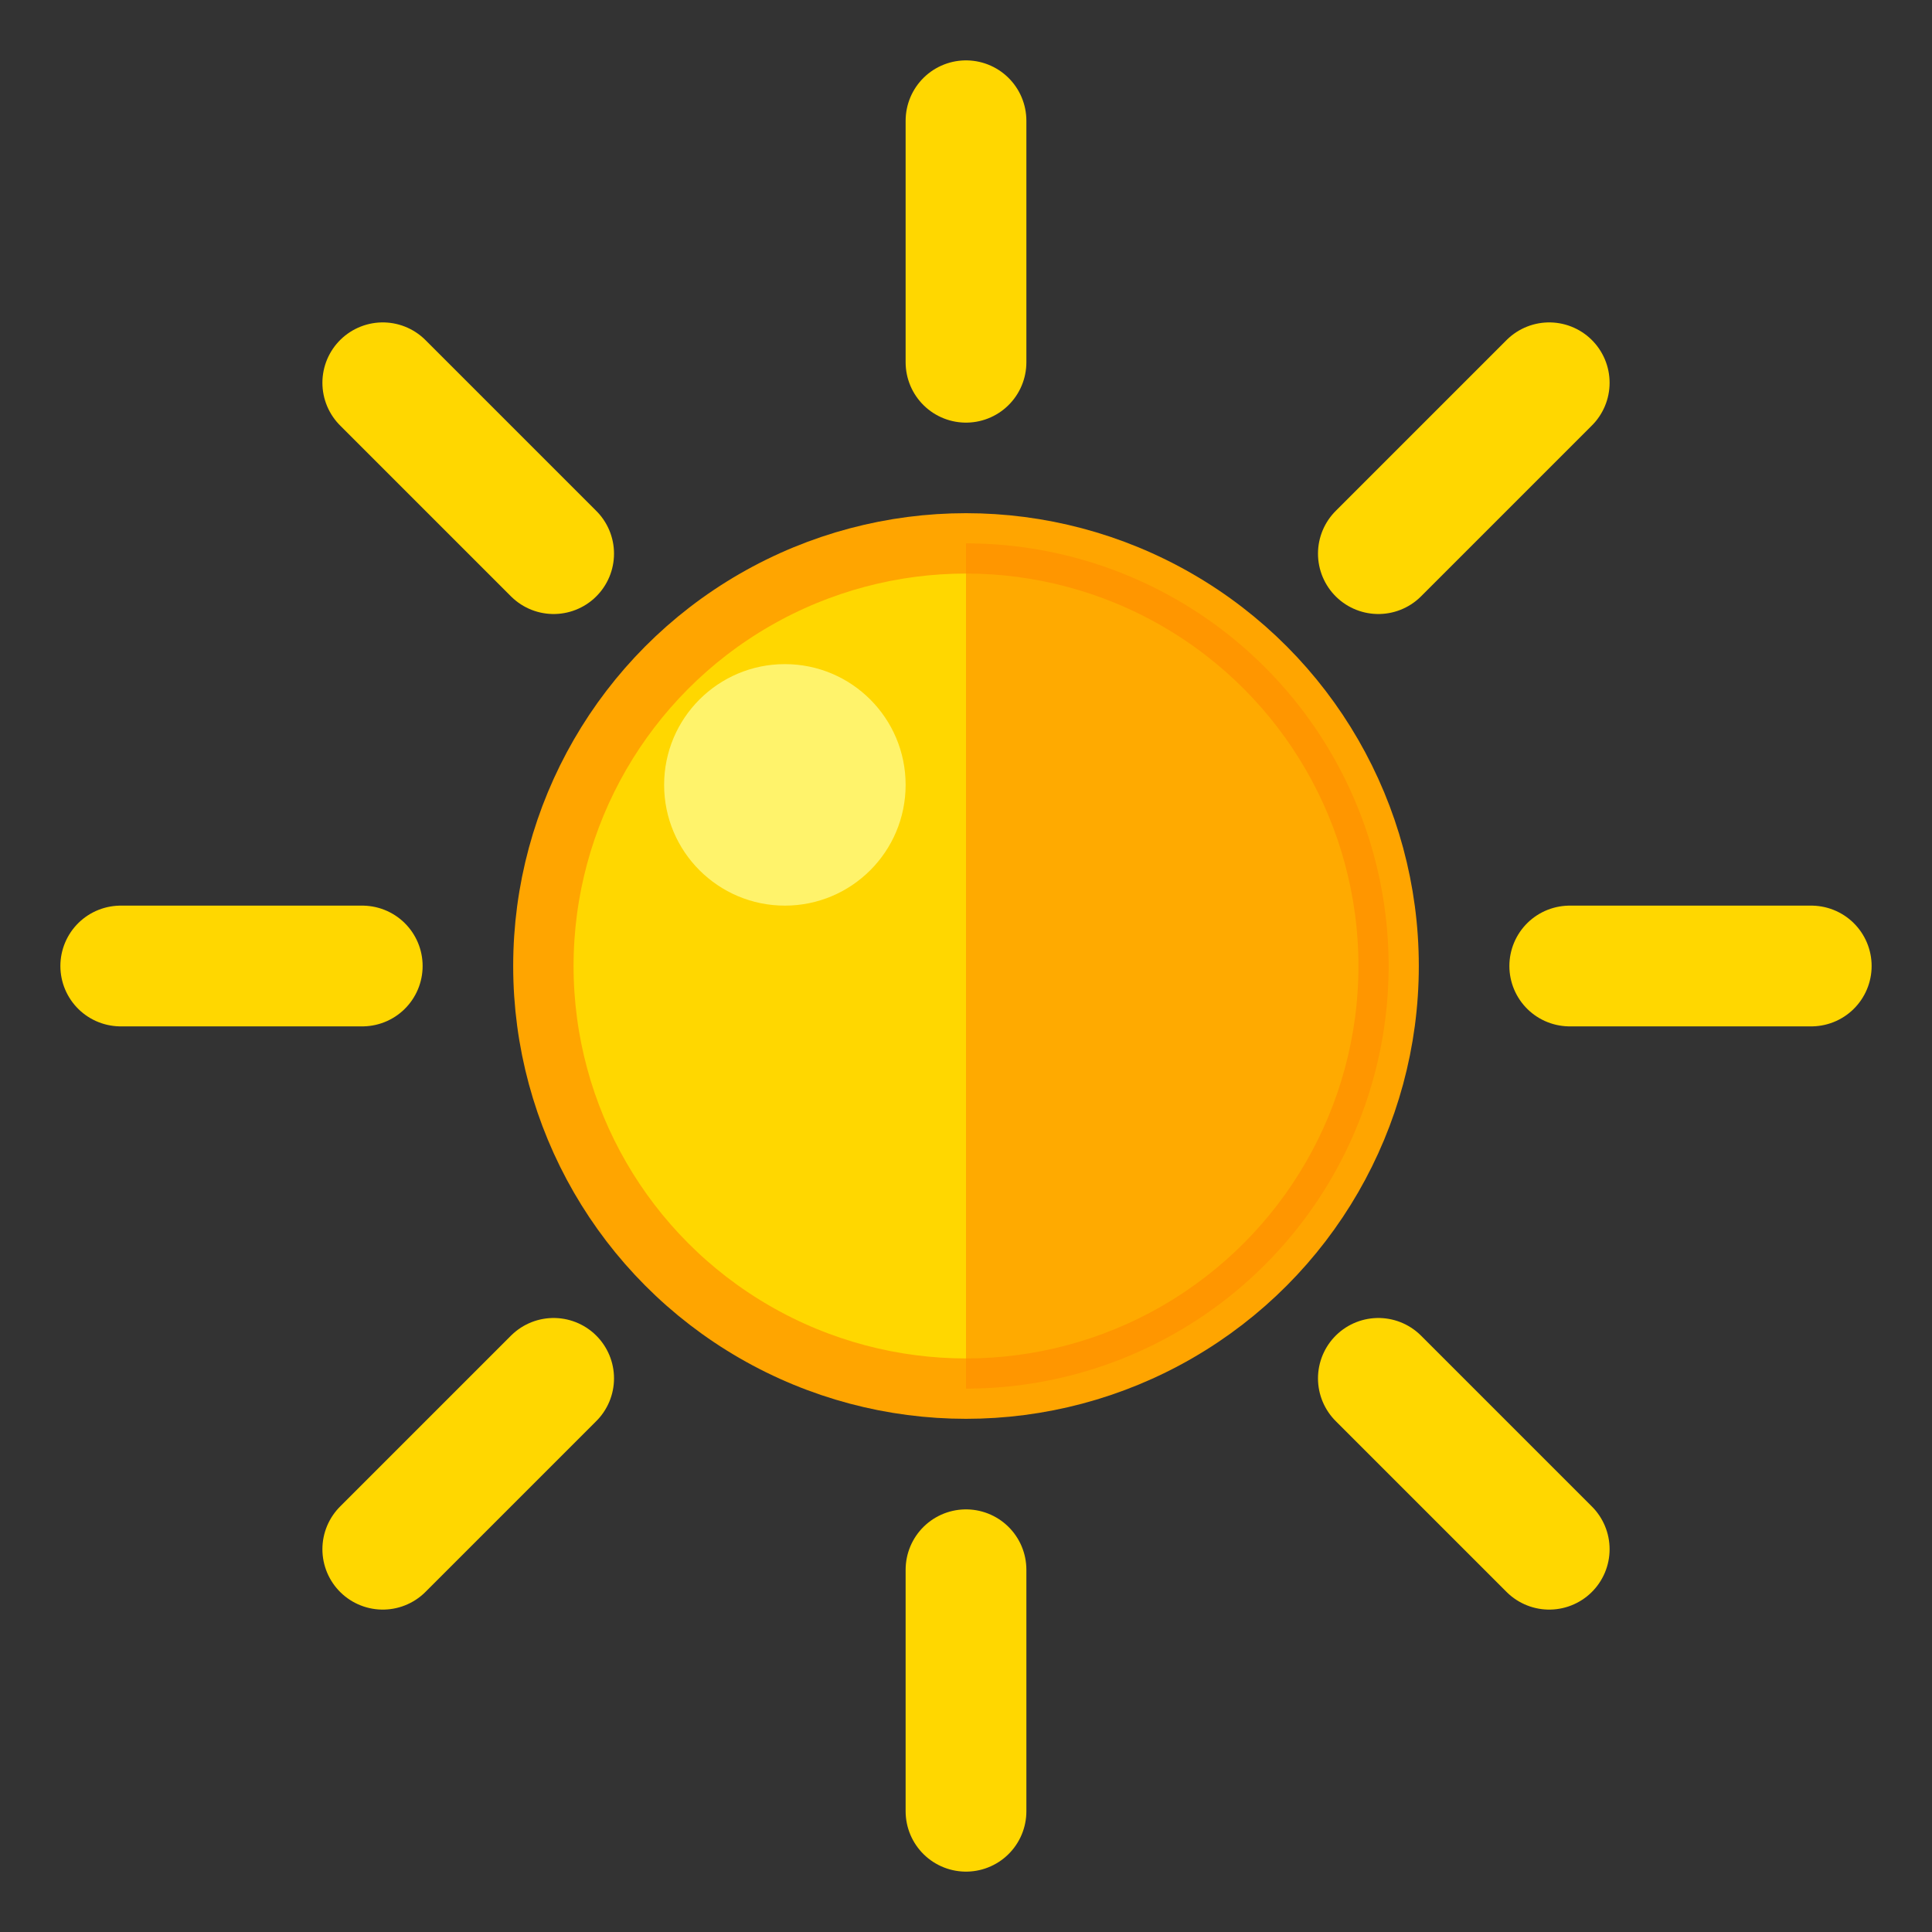 <?xml version="1.0" encoding="UTF-8"?>
<svg
  width="32"
  height="32"
  viewBox="0 0 32 32"
  xmlns="http://www.w3.org/2000/svg"
>
  <rect x="0" y="0" width="32" height="32" fill="#333333" stroke="none"/>
  <!-- Light theme icon: Sun with contrast toggle symbol -->

  <!-- Outer glow effect -->
  <defs>
    <radialGradient id="sunGlow" cx="50%" cy="50%" r="50%">
      <stop offset="0%" style="stop-color: #ffd700; stop-opacity: 0.8" />
      <stop offset="80%" style="stop-color: #ffa500; stop-opacity: 0.4" />
      <stop offset="100%" style="stop-color: #ff8c00; stop-opacity: 0" />
    </radialGradient>
    <filter id="glow">
      <feGaussianBlur stdDeviation="1" result="coloredBlur" />
      <feMerge>
        <feMergeNode in="coloredBlur" />
        <feMergeNode in="SourceGraphic" />
      </feMerge>
    </filter>
  </defs>

  <!-- Sun rays -->
  <g stroke="#FFD700" stroke-width="2" stroke-linecap="round">
    <!-- Cardinal rays -->
    <line x1="16" y1="2" x2="16" y2="6" />
    <line x1="16" y1="26" x2="16" y2="30" />
    <line x1="2" y1="16" x2="6" y2="16" />
    <line x1="26" y1="16" x2="30" y2="16" />

    <!-- Diagonal rays -->
    <line x1="6.34" y1="6.34" x2="9.17" y2="9.17" />
    <line x1="22.83" y1="22.83" x2="25.66" y2="25.66" />
    <line x1="25.66" y1="6.34" x2="22.83" y2="9.17" />
    <line x1="9.17" y1="22.83" x2="6.34" y2="25.66" />
  </g>

  <!-- Central sun disc -->
  <circle
    cx="16"
    cy="16"
    r="7"
    fill="#FFD700"
    stroke="#FFA500"
    stroke-width="1"
  />

  <!-- Toggle indicator - half circle to show theme switching capability -->
  <path d="M 16 9 A 7 7 0 0 1 16 23 Z" fill="#FF8C00" opacity="0.6" />

  <!-- Highlight -->
  <circle cx="13" cy="13" r="2" fill="#FFFF99" opacity="0.7" />
</svg>
